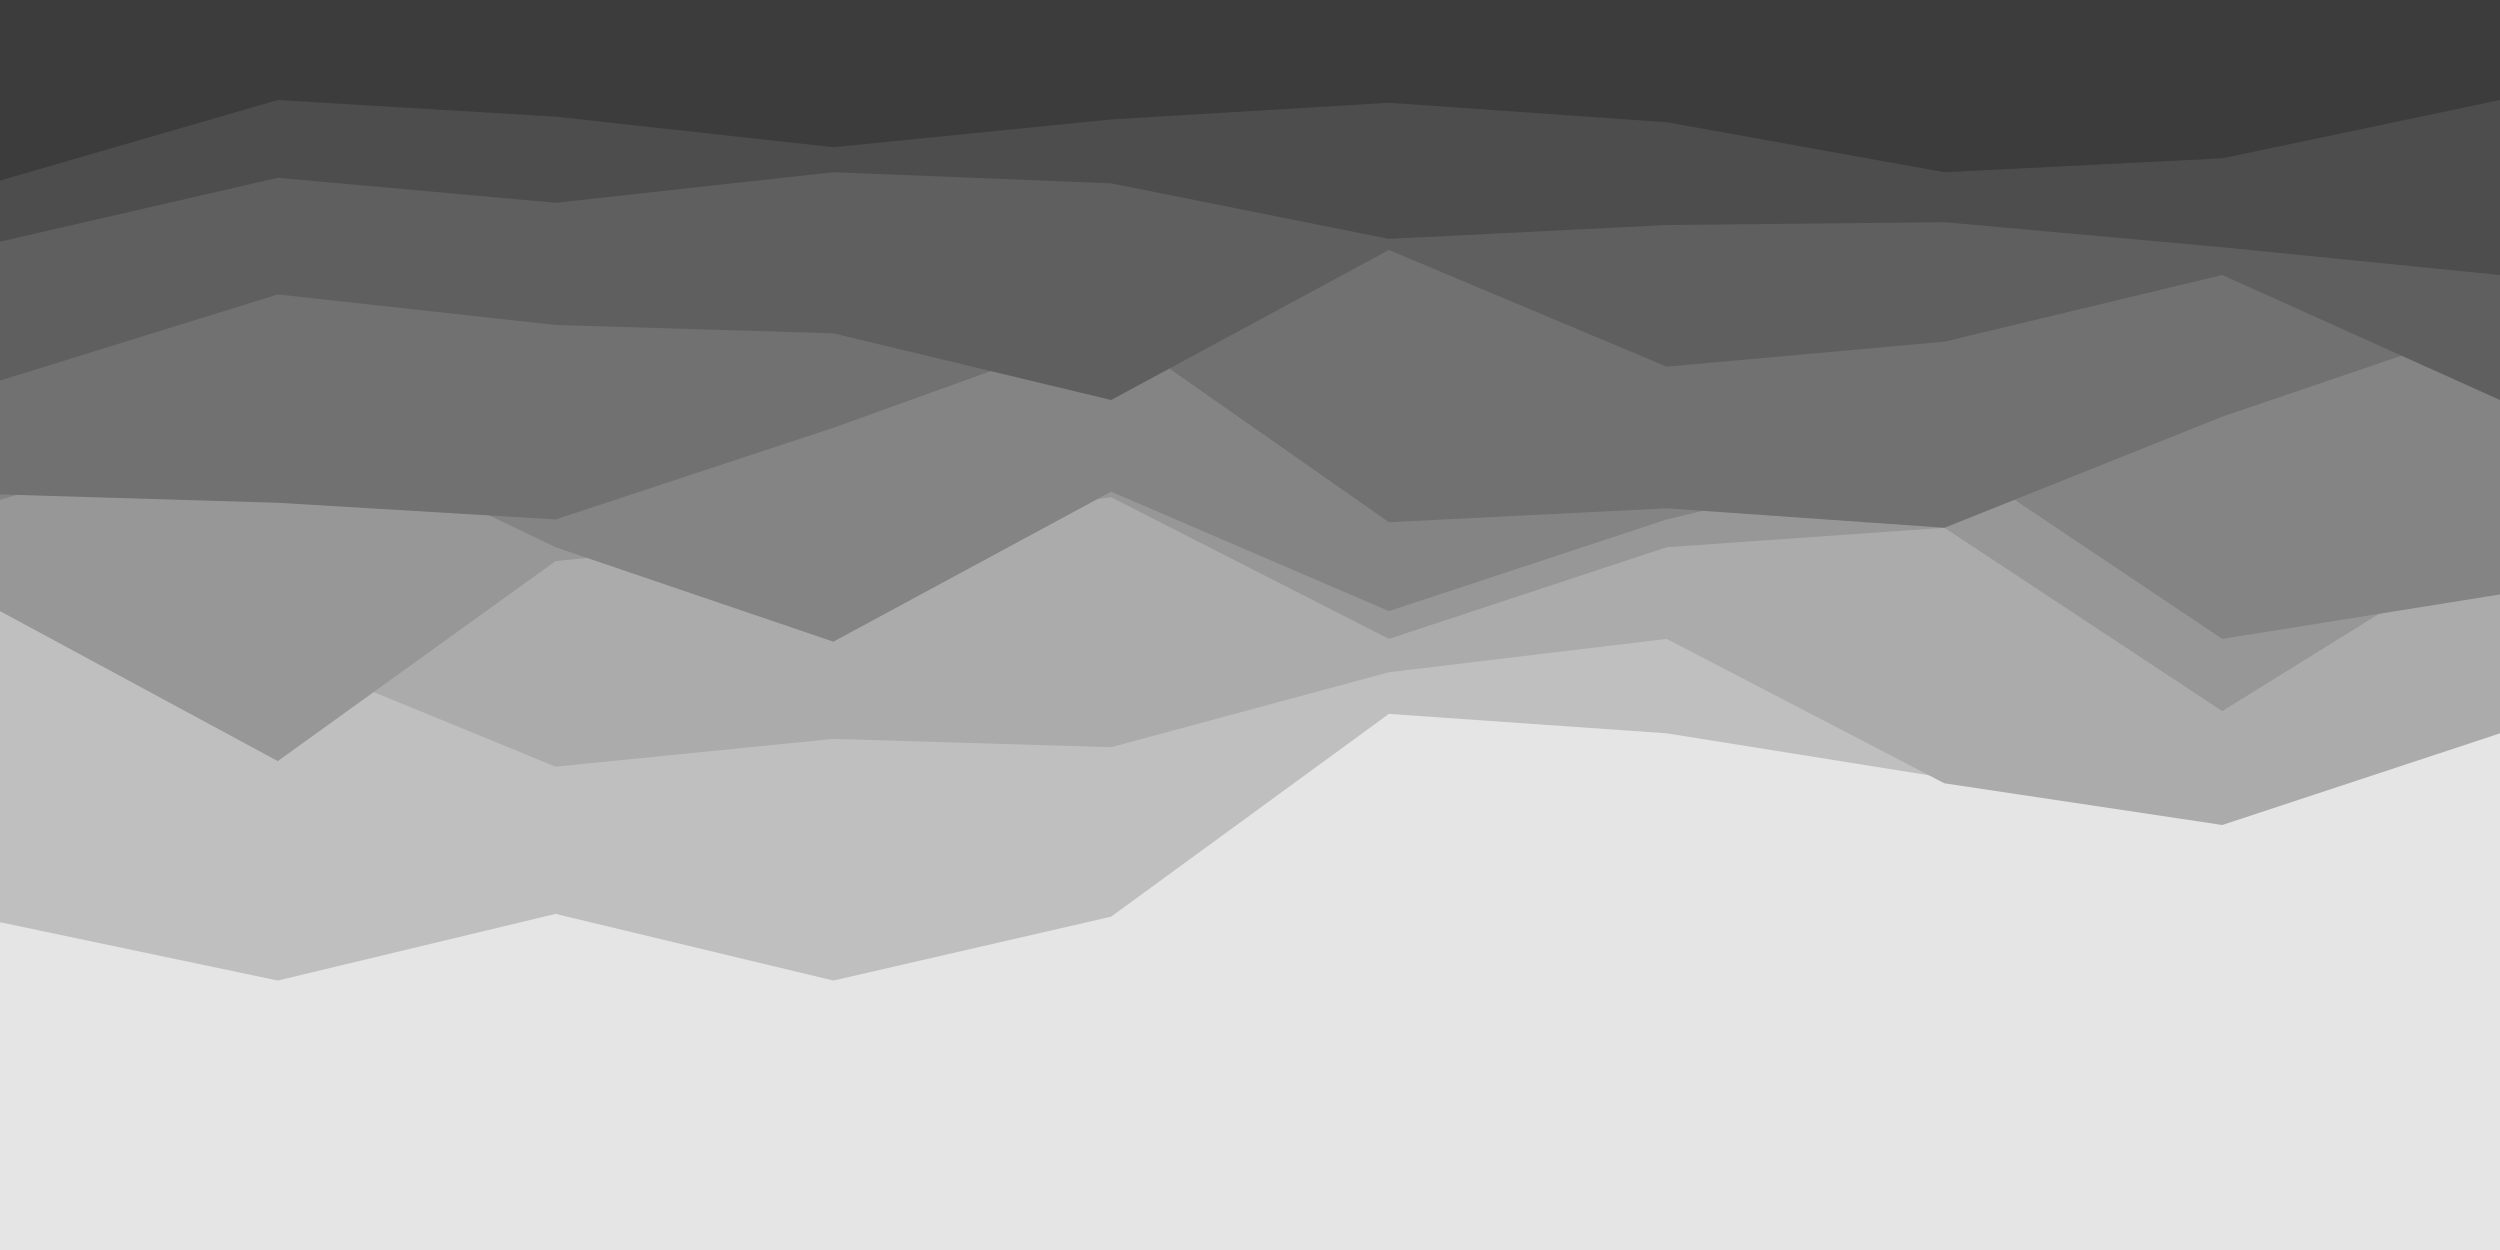 <svg id="visual" viewBox="0 0 900 450" width="900" height="450" xmlns="http://www.w3.org/2000/svg" xmlns:xlink="http://www.w3.org/1999/xlink" version="1.1"><rect x="0" y="0" width="900" height="450" fill="#e6e5e5"></rect><path d="M0 332L100 353L200 329L300 353L400 330L500 257L600 264L700 280L800 235L900 233L900 0L800 0L700 0L600 0L500 0L400 0L300 0L200 0L100 0L0 0Z" fill="#bfbfbf"></path><path d="M0 208L100 235L200 276L300 266L400 269L500 242L600 230L700 282L800 297L900 264L900 0L800 0L700 0L600 0L500 0L400 0L300 0L200 0L100 0L0 0Z" fill="#ababab"></path><path d="M0 220L100 274L200 202L300 192L400 179L500 230L600 197L700 190L800 256L900 194L900 0L800 0L700 0L600 0L500 0L400 0L300 0L200 0L100 0L0 0Z" fill="#979797"></path><path d="M0 180L100 149L200 197L300 231L400 177L500 220L600 187L700 163L800 230L900 214L900 0L800 0L700 0L600 0L500 0L400 0L300 0L200 0L100 0L0 0Z" fill="#848484"></path><path d="M0 178L100 181L200 187L300 154L400 118L500 188L600 183L700 190L800 150L900 116L900 0L800 0L700 0L600 0L500 0L400 0L300 0L200 0L100 0L0 0Z" fill="#717171"></path><path d="M0 137L100 106L200 117L300 120L400 144L500 90L600 132L700 123L800 99L900 144L900 0L800 0L700 0L600 0L500 0L400 0L300 0L200 0L100 0L0 0Z" fill="#5f5f5f"></path><path d="M0 87L100 64L200 73L300 62L400 66L500 86L600 81L700 80L800 89L900 99L900 0L800 0L700 0L600 0L500 0L400 0L300 0L200 0L100 0L0 0Z" fill="#4d4d4d"></path><path d="M0 65L100 36L200 42L300 53L400 43L500 37L600 44L700 62L800 57L900 36L900 0L800 0L700 0L600 0L500 0L400 0L300 0L200 0L100 0L0 0Z" fill="#3c3c3c"></path></svg>